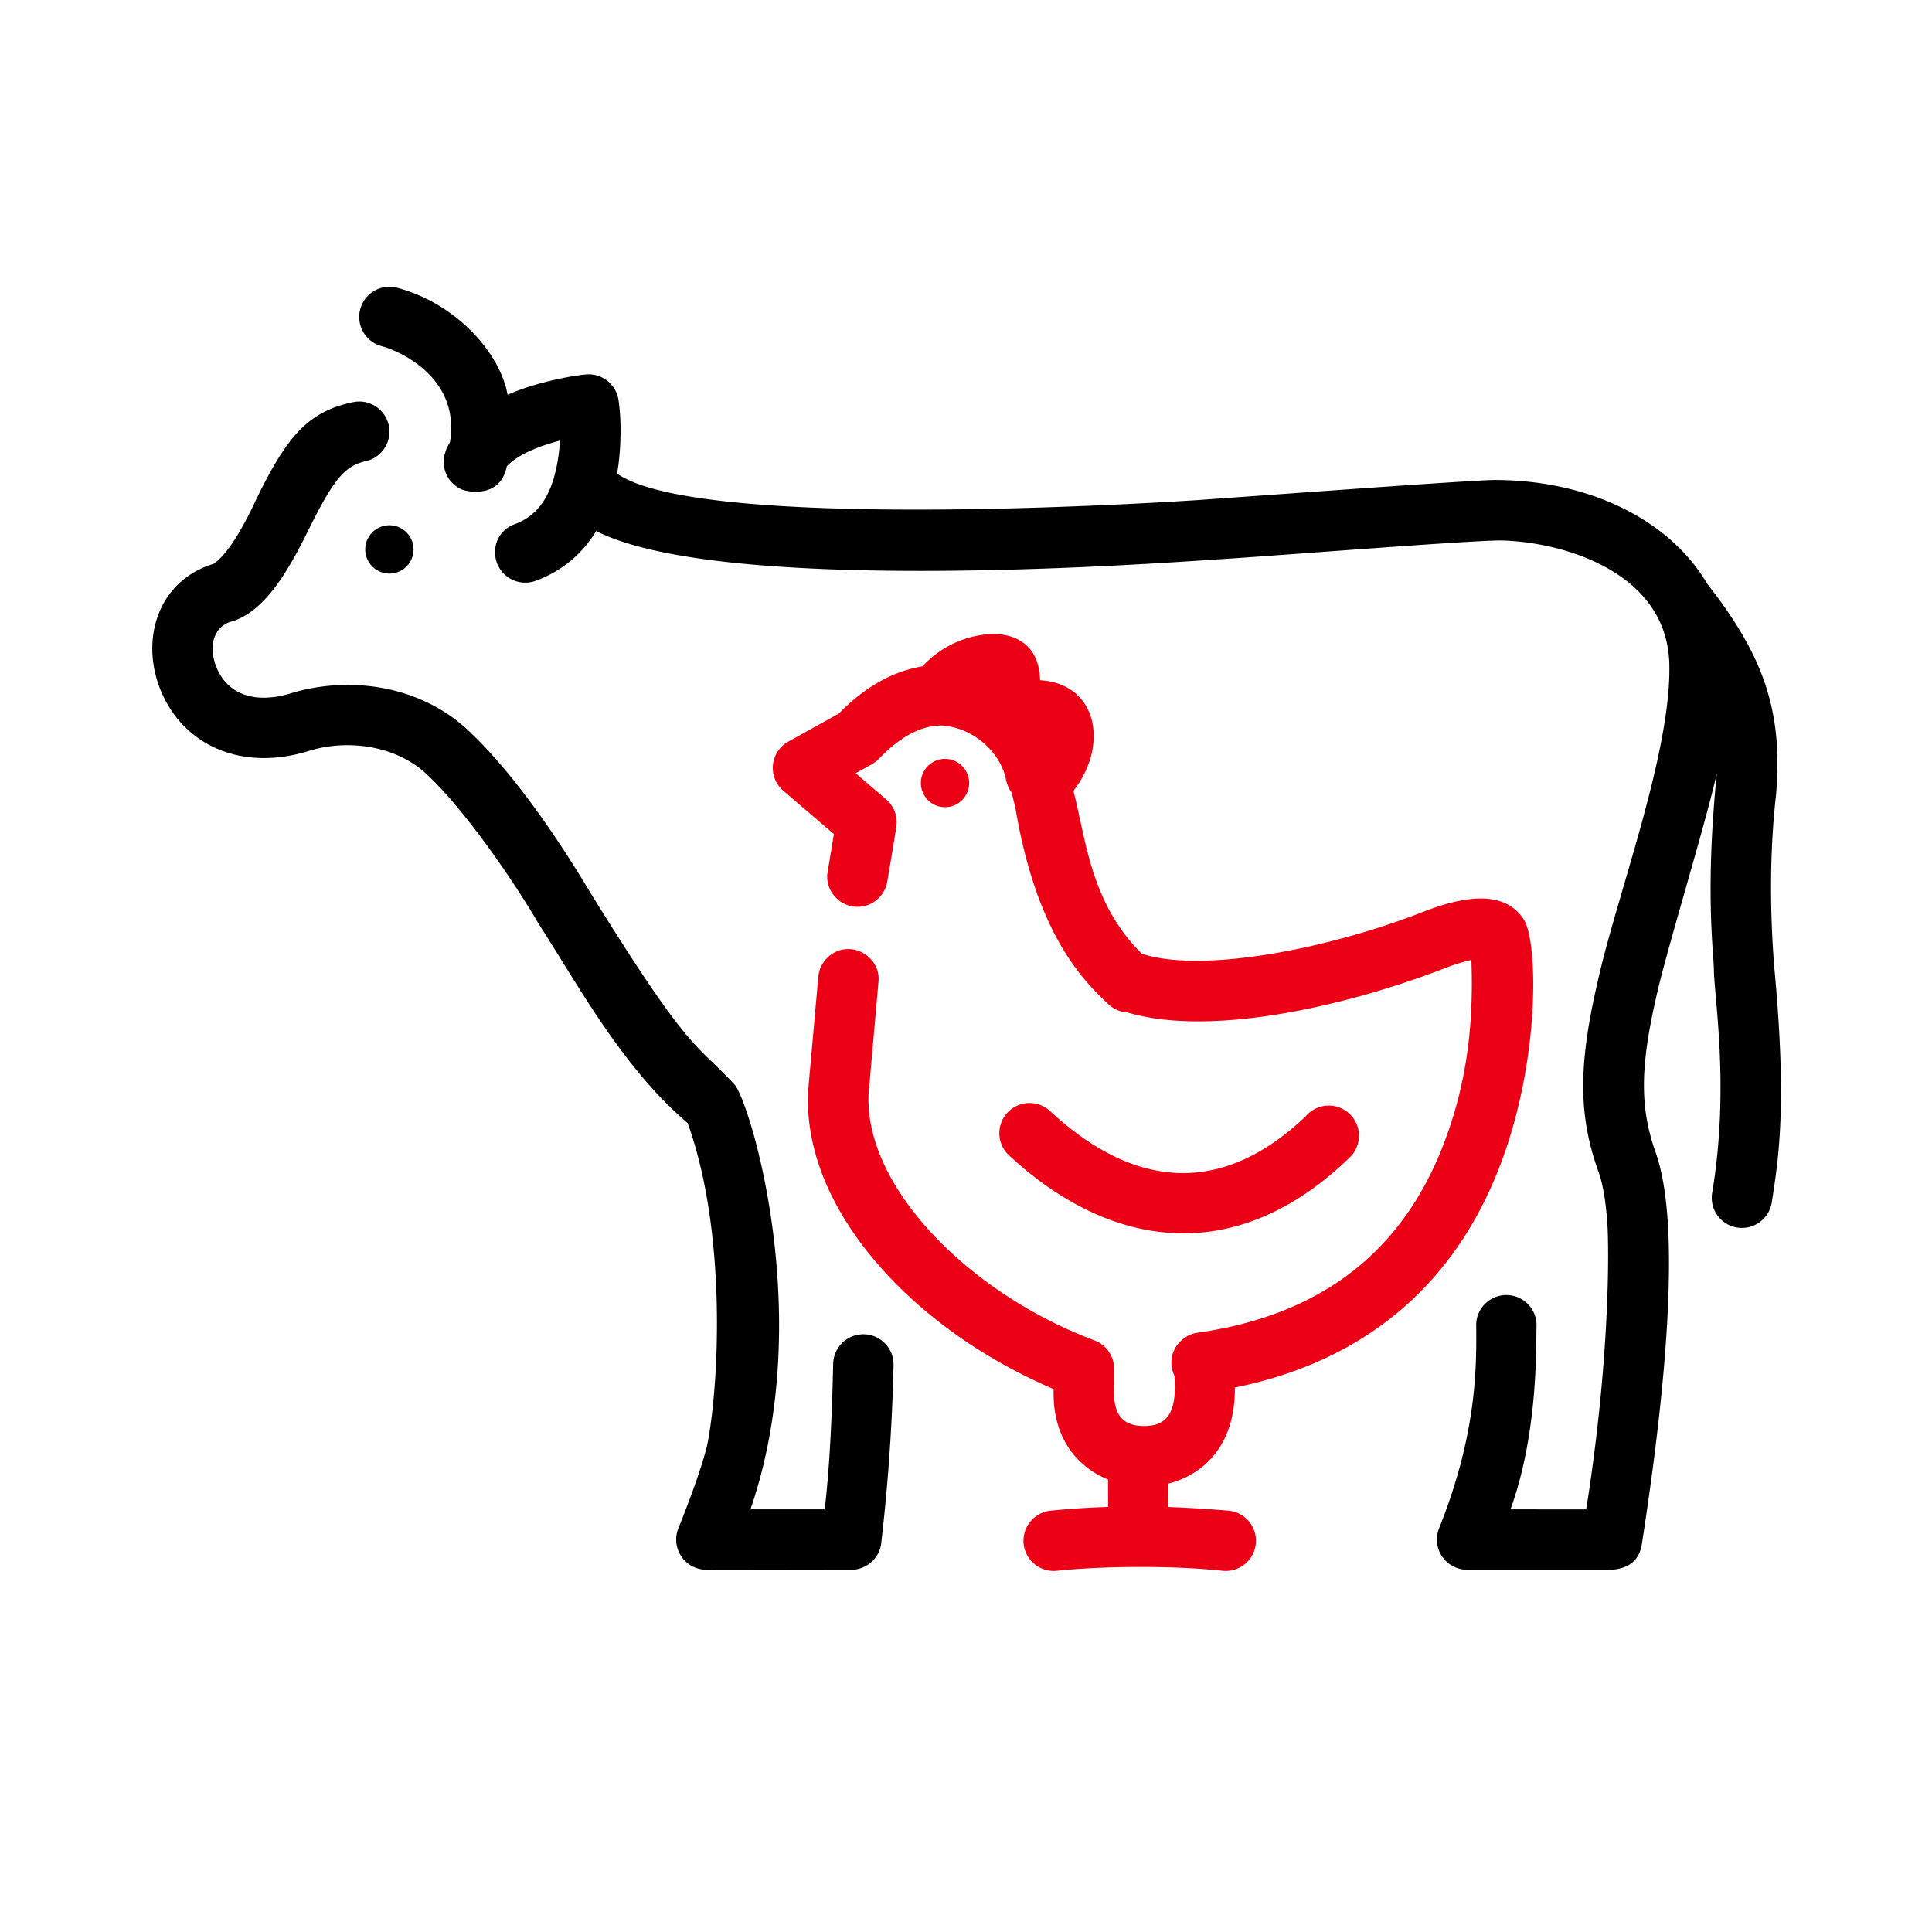 <svg id="icon" height="64" viewBox="0 0 64 64" width="64" xmlns="http://www.w3.org/2000/svg"><g fill="none" fill-rule="evenodd" transform="translate(5.045 9.5)"><path d="m8.11.033c1.926.507 3.404 2.13 3.66 3.544.906-.402 2.06-.621 2.589-.672a1 1 0 0 1 1.084.843c.109.705.084 1.717-.047 2.442 2.81 1.955 18.446.923 19.04.888.596-.035 9.262-.678 10.019-.678 3.176 0 5.823 1.342 7.056 3.442 1.81 2.31 2.532 4.164 2.274 7.02-.195 1.752-.214 3.636-.058 5.651.447 4.71.123 6.493-.084 7.84a1 1 0 0 1 -1.976-.305c.589-3.464.074-6.5.063-7.423-.011-.595-.295-2.662.099-6.521-.362 1.642-1.584 5.61-1.957 7.194-.565 2.399-.63 3.801-.075 5.368.366 1.032.49 2.583.431 4.58-.066 2.229-.362 5.036-.887 8.422-.087.51-.416.787-.986.832h-4.8a1 1 0 0 1 -.929-1.371c1.251-3.127 1.245-5.325 1.23-6.781a1 1 0 1 1 1.998.105c-.022.568.07 3.476-.862 6.046l2.508.001c.804-5.07.75-8.715.702-9.445-.049-.73-.144-1.31-.287-1.715-.68-1.88-.683-3.55-.026-6.363.61-2.751 2.395-7.442 2.366-10.377 0-3.11-3.455-4.137-5.533-4.196-.834-.024-7.426.5-9.262.615-1.835.115-16.503 1.236-20.757-.928a3.855 3.855 0 0 1 -2 1.647 1 1 0 0 1 -1.286-.59c-.178-.481.015-1.072.59-1.286.69-.255 1.366-.87 1.5-2.769-.857.229-1.445.514-1.763.855-.219 1.09-1.34.834-1.49.768-.506-.221-.831-.867-.396-1.557.366-2.18-1.723-3.051-2.258-3.192a1 1 0 0 1 .51-1.934zm-.276 4.563a1 1 0 0 1 -.662 1.153c-.741.165-1.086.448-2.022 2.354-.74 1.507-1.488 2.647-2.478 2.973-.598.133-.845.776-.55 1.517.345.867 1.225 1.278 2.558.846 1.963-.561 4.221-.196 5.76 1.233 1.54 1.429 3.067 3.714 4.054 5.371 3.383 5.469 3.479 4.952 4.822 6.415.558.816 2.644 7.806.499 14.041h2.458c.142-1.166.236-2.774.282-4.824a1 1 0 0 1 2 .05 63.043 63.043 0 0 1 -.414 5.94 1 1 0 0 1 -.866.828l-4.92.007a1 1 0 0 1 -.929-1.371c.474-1.183.79-2.093.95-2.73.39-1.91.683-7.02-.642-10.697-2.196-1.871-3.646-4.616-4.93-6.588-.646-1.126-2.35-3.7-3.73-4.981-.974-.905-2.508-1.153-3.81-.782-2.3.748-4.265-.17-5-2.019-.668-1.677-.062-3.6 1.763-4.153.41-.275.887-.997 1.43-2.167.995-2.029 1.682-2.876 3.194-3.19a1 1 0 0 1 1.183.774zm.02 3.304a.8.8 0 1 1 0 1.6.8.8 0 0 1 0-1.6z" fill="#282D37" style="fill: currentColor;fill: currentColor" fill-rule="nonzero"/><path d="m29.41 13.032c1.925.125 2.273 2.179 1.103 3.665.422 1.62.56 3.7 2.262 5.394 1.98.66 6.168-.15 9.32-1.383 1.649-.645 2.77-.607 3.331.241.484.73.558 4.69-.79 8.185-1.458 3.786-4.31 6.421-8.775 7.33.024 2.665-1.994 3.13-2.202 3.182l-.003.775a43.1 43.1 0 0 1 2.01.124 1 1 0 0 1 -.213 1.989c-1.65-.177-3.943-.16-5.49 0a1 1 0 1 1 -.207-1.99c.63-.065 1.27-.105 1.908-.125l-.004-.91c-.142-.057-1.874-.678-1.802-2.993-4.806-2.05-8.432-6.127-8.12-10.026l.325-3.639c.045-.51.507-.959 1.084-.908.51.045.973.52.908 1.084l-.303 3.433c-.38 3.111 3.139 6.823 7.458 8.443a1 1 0 0 1 .642.813l.007.923c0 .854.414 1.1 1 1.1.784 0 1.088-.479 1-1.664-.329-.738.213-1.348.76-1.426 4.27-.604 6.84-2.833 8.152-6.234.764-1.984 1.007-3.936.925-6.118a6.512 6.512 0 0 0 -.878.276c-3.464 1.332-7.843 2.264-10.518 1.465a.996.996 0 0 1 -.621-.266c-.88-.817-2.387-2.366-3.082-6.48l-.131-.544c-.08-.09-.143-.234-.19-.43-.15-.817-1.01-1.716-2.135-1.786-.693.005-1.398.388-2.115 1.15a1.793 1.793 0 0 1 -.181.131l-.545.302 1.01.865a1 1 0 0 1 .349.794c-.02.194-.125.837-.313 1.93a1 1 0 0 1 -1.151.822c-.506-.085-.926-.582-.822-1.151l.206-1.245-1.67-1.431a.994.994 0 0 1 .165-1.634l1.67-.928c.853-.876 1.777-1.398 2.772-1.565a3.336 3.336 0 0 1 2.228-1.069c.63-.033 1.631.198 1.665 1.529zm.33 14.274c2.7 2.505 5.605 2.9 8.468.173a1 1 0 1 1 1.502 1.32c-3.74 3.665-7.905 3.15-11.33-.026a1 1 0 1 1 1.36-1.467zm-3.48-11.667a.8.8 0 1 1 0 1.6.8.8 0 0 1 0-1.6z" fill="#EC0016" style="fill:#EC0016;fill: #EC0016"/></g></svg>
